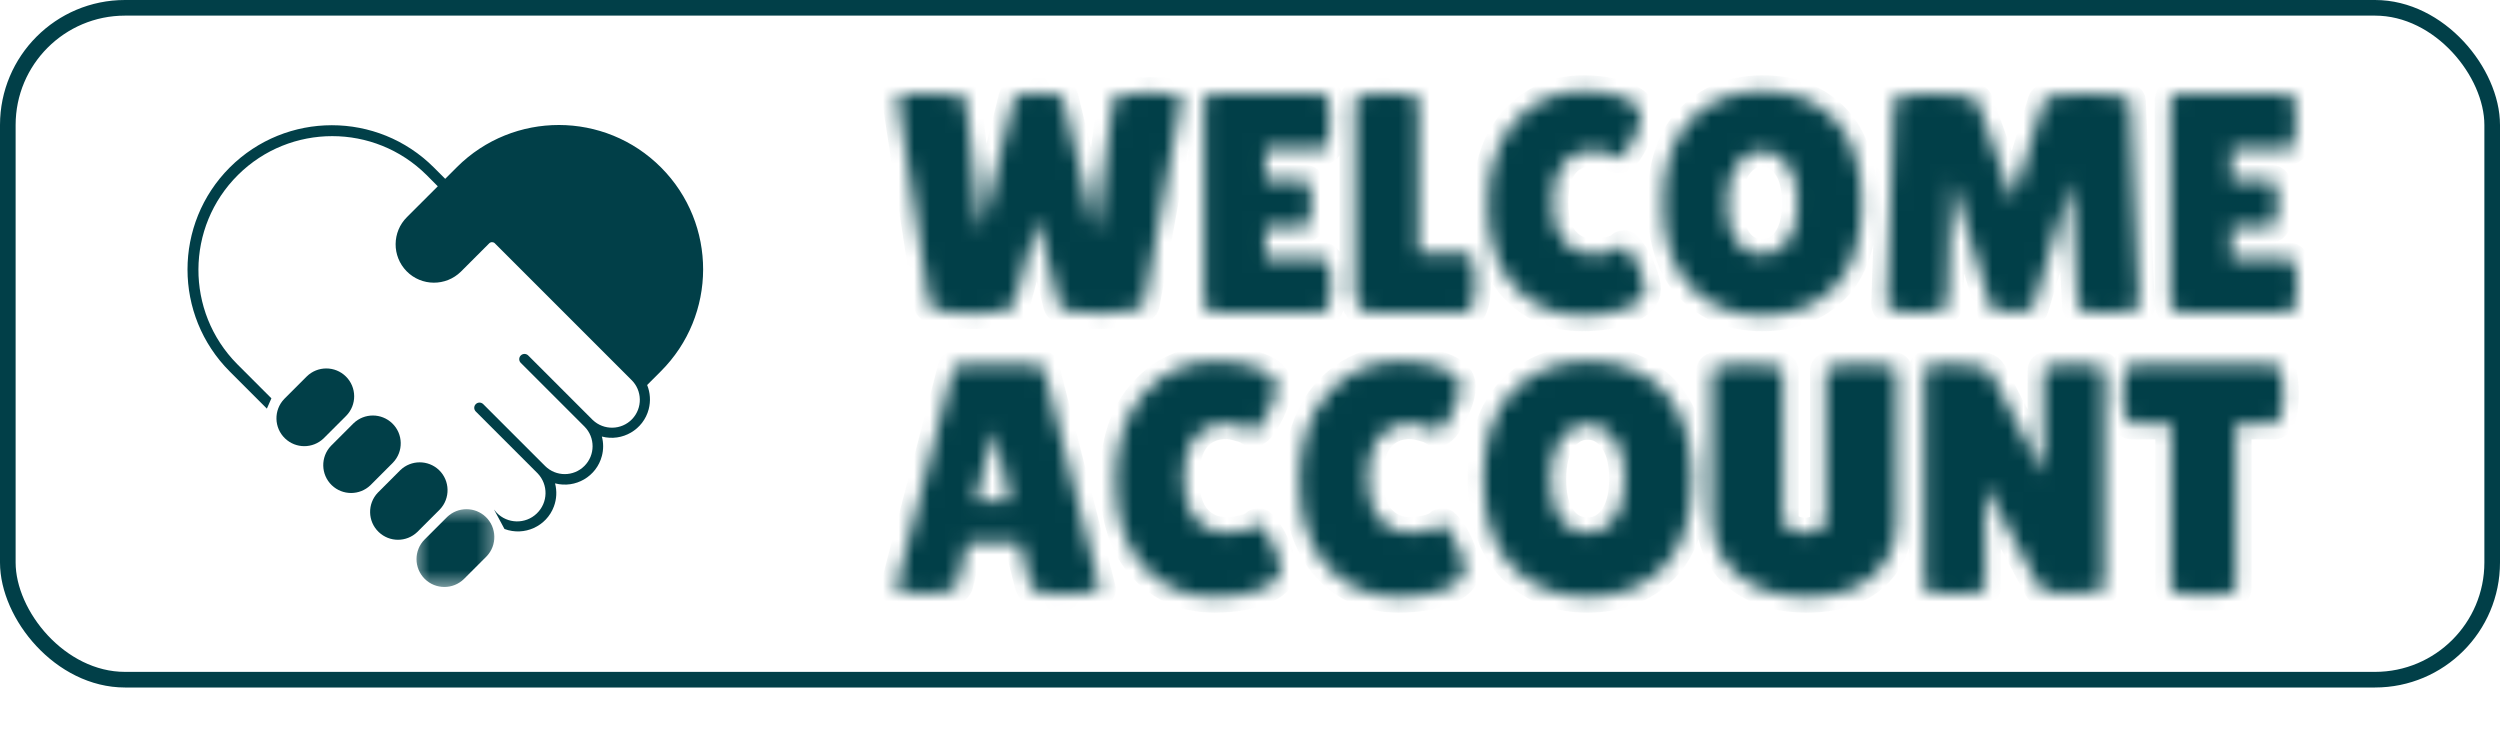 <svg width="160" height="47" viewBox="0 0 160 47" fill="none" xmlns="http://www.w3.org/2000/svg">
<rect x="0.5" y="0.5" width="159" height="43" rx="7.5" stroke="#013F48"/>
<path d="M40.4 24.303C41.112 24.986 41.133 26.114 40.453 26.826C39.771 27.534 38.643 27.558 37.931 26.875C37.914 26.861 37.899 26.843 37.881 26.826L33.798 22.742C33.663 22.616 33.449 22.622 33.323 22.757C33.2 22.886 33.2 23.088 33.323 23.217L37.407 27.3C38.101 27.997 38.098 29.128 37.401 29.822C36.707 30.516 35.582 30.516 34.885 29.822L30.918 25.856C30.78 25.73 30.57 25.736 30.444 25.87C30.32 25.999 30.32 26.201 30.444 26.33L34.41 30.296C35.104 31.023 35.078 32.171 34.351 32.865C33.628 33.56 32.477 33.533 31.782 32.81C31.724 32.745 31.668 32.677 31.615 32.607L32.286 33.855C33.555 34.33 34.973 33.688 35.447 32.42C35.626 31.945 35.652 31.427 35.523 30.935C36.833 31.278 38.177 30.495 38.52 29.183C38.628 28.776 38.628 28.345 38.52 27.939C39.83 28.284 41.174 27.499 41.517 26.19C41.651 25.674 41.616 25.133 41.417 24.64L42.281 23.776C45.896 20.179 45.908 14.333 42.308 10.718C38.708 7.104 32.86 7.092 29.246 10.692C29.237 10.701 29.228 10.71 29.222 10.718L28.493 11.445L27.766 10.718C24.161 7.113 18.314 7.113 14.704 10.718C11.099 14.324 11.099 20.171 14.704 23.776L17.08 26.152L17.37 25.493L15.179 23.302C11.852 19.942 11.875 14.523 15.235 11.193C18.572 7.886 23.953 7.886 27.292 11.193L28.018 11.923L26.05 13.89C25.086 14.839 25.075 16.395 26.026 17.362C26.975 18.325 28.531 18.337 29.498 17.385C29.506 17.376 29.513 17.371 29.521 17.362L31.308 15.575C31.407 15.473 31.569 15.473 31.672 15.572C31.672 15.575 31.672 15.575 31.672 15.575L40.4 24.303Z" fill="#013F48"/>
<mask id="mask0_2_23" style="mask-type:luminance" maskUnits="userSpaceOnUse" x="26" y="32" width="6" height="6">
<path d="M26.486 32.498H31.674V37.566H26.486V32.498Z" fill="white"/>
</mask>
<g mask="url(#mask0_2_23)">
<path d="M29.7 37.048L31.144 35.604C31.824 34.892 31.797 33.764 31.089 33.082C30.397 32.423 29.313 32.423 28.622 33.082L27.177 34.526C26.48 35.223 26.484 36.351 27.181 37.048C27.878 37.739 29.003 37.739 29.7 37.048Z" fill="#013F48"/>
</g>
<path d="M26.703 34.051L28.148 32.607C28.827 31.898 28.806 30.768 28.098 30.085C27.407 29.424 26.316 29.424 25.625 30.085L24.181 31.53C23.502 32.241 23.525 33.369 24.236 34.049C24.928 34.711 26.012 34.711 26.703 34.051Z" fill="#013F48"/>
<path d="M23.707 31.055L25.148 29.611C25.833 28.902 25.809 27.771 25.101 27.092C24.409 26.427 23.32 26.427 22.628 27.089L21.184 28.533C20.505 29.242 20.525 30.373 21.234 31.055C21.925 31.717 23.015 31.717 23.707 31.055Z" fill="#013F48"/>
<path d="M19.631 24.093L18.187 25.537C17.508 26.249 17.531 27.376 18.241 28.058C18.932 28.72 20.018 28.72 20.71 28.058L22.154 26.615C22.846 25.914 22.837 24.784 22.134 24.093C21.439 23.41 20.326 23.41 19.631 24.093Z" fill="#013F48"/>
<mask id="path-8-inside-1_2_23" fill="white">
<path d="M57.42 6.2C57.38 6.053 58.053 5.98 59.44 5.98C60.973 5.98 61.76 6.107 61.8 6.36L62.78 14.78L64.9 6.26C64.967 6.06 65.487 5.96 66.46 5.96C67.433 5.96 67.953 6.053 68.02 6.24L70.1 14.82L71.26 6.32C71.287 6.173 71.593 6.073 72.18 6.02C72.767 5.967 73.24 5.94 73.6 5.94C75 5.94 75.68 6.033 75.64 6.22L73.22 19.48C73.167 19.68 72.787 19.827 72.08 19.92C71.373 20.013 70.8 20.06 70.36 20.06C68.707 20.06 67.84 19.873 67.76 19.5L66.4 14L64.92 19.48C64.867 19.72 64.4 19.893 63.52 20C63.067 20.04 62.613 20.06 62.16 20.06L60.88 20C60 19.907 59.533 19.74 59.48 19.5L57.42 6.2ZM83.562 11.56C83.816 11.56 83.942 12.027 83.942 12.96C83.942 13.24 83.909 13.573 83.843 13.96C83.789 14.333 83.683 14.52 83.522 14.52H80.983V16.52H84.662C84.889 16.52 85.043 16.813 85.123 17.4C85.162 17.653 85.183 17.927 85.183 18.22C85.183 18.5 85.142 18.867 85.062 19.32C84.983 19.773 84.849 20 84.662 20H77.823C77.316 20 77.062 19.793 77.062 19.38V6.52C77.062 6.173 77.216 6 77.522 6H84.683C84.963 6 85.103 6.593 85.103 7.78C85.103 8.953 84.963 9.54 84.683 9.54H80.983V11.56H83.562ZM86.726 18.82V6.38C86.726 6.1 87.399 5.96 88.746 5.96C90.106 5.96 90.786 6.1 90.786 6.38V16.18H93.866C94.106 16.18 94.272 16.493 94.366 17.12C94.406 17.427 94.426 17.74 94.426 18.06C94.426 18.38 94.406 18.707 94.366 19.04C94.259 19.68 94.086 20 93.846 20H87.686C87.392 20 87.159 19.88 86.986 19.64C86.812 19.4 86.726 19.127 86.726 18.82ZM101.337 5.82C102.311 5.82 103.164 5.96 103.897 6.24C104.644 6.507 105.017 6.873 105.017 7.34C105.017 7.807 104.837 8.387 104.477 9.08C104.131 9.76 103.837 10.1 103.597 10.1C103.531 10.1 103.451 10.067 103.357 10C103.277 9.92 103.077 9.84 102.757 9.76C102.451 9.667 102.184 9.62 101.957 9.62C101.184 9.62 100.557 9.893 100.077 10.44C99.611 10.987 99.377 11.827 99.377 12.96C99.377 14.08 99.617 14.913 100.097 15.46C100.591 16.007 101.211 16.28 101.957 16.28C102.264 16.28 102.604 16.24 102.977 16.16C103.364 16.067 103.637 15.94 103.797 15.78C103.824 15.753 103.877 15.74 103.957 15.74C104.037 15.74 104.184 15.893 104.397 16.2C104.624 16.493 104.831 16.887 105.017 17.38C105.204 17.86 105.297 18.233 105.297 18.5C105.297 19.02 104.897 19.433 104.097 19.74C103.297 20.047 102.351 20.2 101.257 20.2C99.497 20.2 98.05 19.58 96.917 18.34C95.784 17.1 95.217 15.353 95.217 13.1C95.217 10.833 95.797 9.053 96.957 7.76C98.13 6.467 99.591 5.82 101.337 5.82ZM112.768 20.2C110.901 20.2 109.375 19.587 108.188 18.36C107.015 17.133 106.428 15.347 106.428 13C106.428 10.64 107.021 8.853 108.208 7.64C109.408 6.427 110.948 5.82 112.828 5.82C114.721 5.82 116.248 6.42 117.408 7.62C118.568 8.807 119.148 10.613 119.148 13.04C119.148 15.453 118.555 17.253 117.368 18.44C116.181 19.613 114.648 20.2 112.768 20.2ZM112.788 9.66C112.148 9.66 111.608 9.953 111.168 10.54C110.741 11.127 110.528 11.953 110.528 13.02C110.528 14.073 110.735 14.887 111.148 15.46C111.561 16.02 112.101 16.3 112.768 16.3C113.448 16.3 113.995 16.013 114.408 15.44C114.835 14.867 115.048 14.047 115.048 12.98C115.048 11.913 114.828 11.093 114.388 10.52C113.961 9.947 113.428 9.66 112.788 9.66ZM134.754 20.02C133.567 20.02 132.974 19.887 132.974 19.62L132.554 11.6L130.114 19.72C130.061 19.88 129.607 19.96 128.754 19.96C127.901 19.96 127.461 19.887 127.434 19.74L124.914 11.52L124.634 19.5C124.621 19.7 124.367 19.84 123.874 19.92C123.381 19.987 122.967 20.02 122.634 20.02C122.314 20.02 122.001 20 121.694 19.96C121.054 19.867 120.741 19.7 120.754 19.46L121.214 6.46C121.214 6.14 122.027 5.98 123.654 5.98C124.134 5.98 124.721 6.02 125.414 6.1C126.107 6.167 126.494 6.307 126.574 6.52L128.814 12.82L130.774 6.5C130.894 6.153 131.814 5.98 133.534 5.98C134.027 5.98 134.614 6.02 135.294 6.1C135.987 6.167 136.334 6.293 136.334 6.48L136.914 19.6C136.914 19.747 136.654 19.853 136.134 19.92C135.614 19.987 135.154 20.02 134.754 20.02ZM145.398 11.56C145.652 11.56 145.778 12.027 145.778 12.96C145.778 13.24 145.745 13.573 145.678 13.96C145.625 14.333 145.518 14.52 145.358 14.52H142.818V16.52H146.498C146.725 16.52 146.878 16.813 146.958 17.4C146.998 17.653 147.018 17.927 147.018 18.22C147.018 18.5 146.978 18.867 146.898 19.32C146.818 19.773 146.685 20 146.498 20H139.658C139.152 20 138.898 19.793 138.898 19.38V6.52C138.898 6.173 139.052 6 139.358 6H146.518C146.798 6 146.938 6.593 146.938 7.78C146.938 8.953 146.798 9.54 146.518 9.54H142.818V11.56H145.398ZM67.92 38.042C66.702 38.042 66.044 37.846 65.946 37.454L65.253 34.745H61.914L61.305 37.349C61.221 37.783 60.549 38 59.289 38C58.617 38 58.12 37.965 57.798 37.895C57.476 37.811 57.315 37.748 57.315 37.706L61.032 23.489C61.032 23.377 61.991 23.321 63.909 23.321C65.827 23.321 66.786 23.377 66.786 23.489L70.419 37.727C70.419 37.825 70.097 37.902 69.453 37.958C68.809 38.014 68.298 38.042 67.92 38.042ZM62.439 32.078H64.644L63.699 27.731H63.573L62.439 32.078ZM77.817 23.111C78.839 23.111 79.735 23.258 80.505 23.552C81.289 23.832 81.681 24.217 81.681 24.707C81.681 25.197 81.492 25.806 81.114 26.534C80.75 27.248 80.442 27.605 80.19 27.605C80.12 27.605 80.036 27.57 79.938 27.5C79.854 27.416 79.644 27.332 79.308 27.248C78.986 27.15 78.706 27.101 78.468 27.101C77.656 27.101 76.998 27.388 76.494 27.962C76.004 28.536 75.759 29.418 75.759 30.608C75.759 31.784 76.011 32.659 76.515 33.233C77.033 33.807 77.684 34.094 78.468 34.094C78.79 34.094 79.147 34.052 79.539 33.968C79.945 33.87 80.232 33.737 80.4 33.569C80.428 33.541 80.484 33.527 80.568 33.527C80.652 33.527 80.806 33.688 81.03 34.01C81.268 34.318 81.485 34.731 81.681 35.249C81.877 35.753 81.975 36.145 81.975 36.425C81.975 36.971 81.555 37.405 80.715 37.727C79.875 38.049 78.881 38.21 77.733 38.21C75.885 38.21 74.366 37.559 73.176 36.257C71.986 34.955 71.391 33.121 71.391 30.755C71.391 28.375 72 26.506 73.218 25.148C74.45 23.79 75.983 23.111 77.817 23.111ZM89.588 23.111C90.61 23.111 91.506 23.258 92.276 23.552C93.06 23.832 93.452 24.217 93.452 24.707C93.452 25.197 93.263 25.806 92.885 26.534C92.521 27.248 92.213 27.605 91.961 27.605C91.891 27.605 91.807 27.57 91.709 27.5C91.625 27.416 91.415 27.332 91.079 27.248C90.757 27.15 90.477 27.101 90.239 27.101C89.427 27.101 88.769 27.388 88.265 27.962C87.775 28.536 87.53 29.418 87.53 30.608C87.53 31.784 87.782 32.659 88.286 33.233C88.804 33.807 89.455 34.094 90.239 34.094C90.561 34.094 90.918 34.052 91.31 33.968C91.716 33.87 92.003 33.737 92.171 33.569C92.199 33.541 92.255 33.527 92.339 33.527C92.423 33.527 92.577 33.688 92.801 34.01C93.039 34.318 93.256 34.731 93.452 35.249C93.648 35.753 93.746 36.145 93.746 36.425C93.746 36.971 93.326 37.405 92.486 37.727C91.646 38.049 90.652 38.21 89.504 38.21C87.656 38.21 86.137 37.559 84.947 36.257C83.757 34.955 83.162 33.121 83.162 30.755C83.162 28.375 83.771 26.506 84.989 25.148C86.221 23.79 87.754 23.111 89.588 23.111ZM101.591 38.21C99.631 38.21 98.028 37.566 96.782 36.278C95.55 34.99 94.934 33.114 94.934 30.65C94.934 28.172 95.557 26.296 96.803 25.022C98.063 23.748 99.68 23.111 101.654 23.111C103.642 23.111 105.245 23.741 106.463 25.001C107.681 26.247 108.29 28.144 108.29 30.692C108.29 33.226 107.667 35.116 106.421 36.362C105.175 37.594 103.565 38.21 101.591 38.21ZM101.612 27.143C100.94 27.143 100.373 27.451 99.911 28.067C99.463 28.683 99.239 29.551 99.239 30.671C99.239 31.777 99.456 32.631 99.89 33.233C100.324 33.821 100.891 34.115 101.591 34.115C102.305 34.115 102.879 33.814 103.313 33.212C103.761 32.61 103.985 31.749 103.985 30.629C103.985 29.509 103.754 28.648 103.292 28.046C102.844 27.444 102.284 27.143 101.612 27.143ZM116.843 23.72C116.843 23.44 117.599 23.3 119.111 23.3C120.637 23.3 121.4 23.44 121.4 23.72V33.359C121.4 34.787 120.889 35.956 119.867 36.866C118.845 37.762 117.431 38.21 115.625 38.21C113.833 38.21 112.37 37.748 111.236 36.824C110.116 35.886 109.556 34.626 109.556 33.044V23.741C109.556 23.461 110.312 23.321 111.824 23.321C113.35 23.321 114.113 23.461 114.113 23.741V33.212C114.113 33.492 114.26 33.716 114.554 33.884C114.862 34.052 115.184 34.136 115.52 34.136C115.856 34.136 116.157 34.059 116.423 33.905C116.703 33.751 116.843 33.52 116.843 33.212V23.72ZM134.67 37.538C134.67 37.832 134.012 37.979 132.696 37.979C131.38 37.979 130.666 37.874 130.554 37.664L127.047 31.112V37.643C127.047 37.895 126.396 38.021 125.094 38.021C123.806 38.021 123.162 37.895 123.162 37.643V23.594C123.162 23.384 123.715 23.279 124.821 23.279C125.255 23.279 125.759 23.321 126.333 23.405C126.921 23.475 127.278 23.615 127.404 23.825L130.764 30.293V23.699C130.764 23.433 131.415 23.3 132.717 23.3C134.019 23.3 134.67 23.433 134.67 23.699V37.538ZM143.1 37.664C143.1 37.944 142.407 38.084 141.021 38.084C139.635 38.084 138.942 37.944 138.942 37.664V27.122H136.422C136.184 27.122 136.016 26.8 135.918 26.156C135.876 25.848 135.855 25.533 135.855 25.211C135.855 24.889 135.876 24.574 135.918 24.266C136.016 23.622 136.184 23.3 136.422 23.3H145.557C145.795 23.3 145.963 23.622 146.061 24.266C146.103 24.574 146.124 24.889 146.124 25.211C146.124 25.533 146.103 25.848 146.061 26.156C145.963 26.8 145.795 27.122 145.557 27.122H143.1V37.664Z"/>
</mask>
<path d="M57.42 6.2C57.38 6.053 58.053 5.98 59.44 5.98C60.973 5.98 61.76 6.107 61.8 6.36L62.78 14.78L64.9 6.26C64.967 6.06 65.487 5.96 66.46 5.96C67.433 5.96 67.953 6.053 68.02 6.24L70.1 14.82L71.26 6.32C71.287 6.173 71.593 6.073 72.18 6.02C72.767 5.967 73.24 5.94 73.6 5.94C75 5.94 75.68 6.033 75.64 6.22L73.22 19.48C73.167 19.68 72.787 19.827 72.08 19.92C71.373 20.013 70.8 20.06 70.36 20.06C68.707 20.06 67.84 19.873 67.76 19.5L66.4 14L64.92 19.48C64.867 19.72 64.4 19.893 63.52 20C63.067 20.04 62.613 20.06 62.16 20.06L60.88 20C60 19.907 59.533 19.74 59.48 19.5L57.42 6.2ZM83.562 11.56C83.816 11.56 83.942 12.027 83.942 12.96C83.942 13.24 83.909 13.573 83.843 13.96C83.789 14.333 83.683 14.52 83.522 14.52H80.983V16.52H84.662C84.889 16.52 85.043 16.813 85.123 17.4C85.162 17.653 85.183 17.927 85.183 18.22C85.183 18.5 85.142 18.867 85.062 19.32C84.983 19.773 84.849 20 84.662 20H77.823C77.316 20 77.062 19.793 77.062 19.38V6.52C77.062 6.173 77.216 6 77.522 6H84.683C84.963 6 85.103 6.593 85.103 7.78C85.103 8.953 84.963 9.54 84.683 9.54H80.983V11.56H83.562ZM86.726 18.82V6.38C86.726 6.1 87.399 5.96 88.746 5.96C90.106 5.96 90.786 6.1 90.786 6.38V16.18H93.866C94.106 16.18 94.272 16.493 94.366 17.12C94.406 17.427 94.426 17.74 94.426 18.06C94.426 18.38 94.406 18.707 94.366 19.04C94.259 19.68 94.086 20 93.846 20H87.686C87.392 20 87.159 19.88 86.986 19.64C86.812 19.4 86.726 19.127 86.726 18.82ZM101.337 5.82C102.311 5.82 103.164 5.96 103.897 6.24C104.644 6.507 105.017 6.873 105.017 7.34C105.017 7.807 104.837 8.387 104.477 9.08C104.131 9.76 103.837 10.1 103.597 10.1C103.531 10.1 103.451 10.067 103.357 10C103.277 9.92 103.077 9.84 102.757 9.76C102.451 9.667 102.184 9.62 101.957 9.62C101.184 9.62 100.557 9.893 100.077 10.44C99.611 10.987 99.377 11.827 99.377 12.96C99.377 14.08 99.617 14.913 100.097 15.46C100.591 16.007 101.211 16.28 101.957 16.28C102.264 16.28 102.604 16.24 102.977 16.16C103.364 16.067 103.637 15.94 103.797 15.78C103.824 15.753 103.877 15.74 103.957 15.74C104.037 15.74 104.184 15.893 104.397 16.2C104.624 16.493 104.831 16.887 105.017 17.38C105.204 17.86 105.297 18.233 105.297 18.5C105.297 19.02 104.897 19.433 104.097 19.74C103.297 20.047 102.351 20.2 101.257 20.2C99.497 20.2 98.05 19.58 96.917 18.34C95.784 17.1 95.217 15.353 95.217 13.1C95.217 10.833 95.797 9.053 96.957 7.76C98.13 6.467 99.591 5.82 101.337 5.82ZM112.768 20.2C110.901 20.2 109.375 19.587 108.188 18.36C107.015 17.133 106.428 15.347 106.428 13C106.428 10.64 107.021 8.853 108.208 7.64C109.408 6.427 110.948 5.82 112.828 5.82C114.721 5.82 116.248 6.42 117.408 7.62C118.568 8.807 119.148 10.613 119.148 13.04C119.148 15.453 118.555 17.253 117.368 18.44C116.181 19.613 114.648 20.2 112.768 20.2ZM112.788 9.66C112.148 9.66 111.608 9.953 111.168 10.54C110.741 11.127 110.528 11.953 110.528 13.02C110.528 14.073 110.735 14.887 111.148 15.46C111.561 16.02 112.101 16.3 112.768 16.3C113.448 16.3 113.995 16.013 114.408 15.44C114.835 14.867 115.048 14.047 115.048 12.98C115.048 11.913 114.828 11.093 114.388 10.52C113.961 9.947 113.428 9.66 112.788 9.66ZM134.754 20.02C133.567 20.02 132.974 19.887 132.974 19.62L132.554 11.6L130.114 19.72C130.061 19.88 129.607 19.96 128.754 19.96C127.901 19.96 127.461 19.887 127.434 19.74L124.914 11.52L124.634 19.5C124.621 19.7 124.367 19.84 123.874 19.92C123.381 19.987 122.967 20.02 122.634 20.02C122.314 20.02 122.001 20 121.694 19.96C121.054 19.867 120.741 19.7 120.754 19.46L121.214 6.46C121.214 6.14 122.027 5.98 123.654 5.98C124.134 5.98 124.721 6.02 125.414 6.1C126.107 6.167 126.494 6.307 126.574 6.52L128.814 12.82L130.774 6.5C130.894 6.153 131.814 5.98 133.534 5.98C134.027 5.98 134.614 6.02 135.294 6.1C135.987 6.167 136.334 6.293 136.334 6.48L136.914 19.6C136.914 19.747 136.654 19.853 136.134 19.92C135.614 19.987 135.154 20.02 134.754 20.02ZM145.398 11.56C145.652 11.56 145.778 12.027 145.778 12.96C145.778 13.24 145.745 13.573 145.678 13.96C145.625 14.333 145.518 14.52 145.358 14.52H142.818V16.52H146.498C146.725 16.52 146.878 16.813 146.958 17.4C146.998 17.653 147.018 17.927 147.018 18.22C147.018 18.5 146.978 18.867 146.898 19.32C146.818 19.773 146.685 20 146.498 20H139.658C139.152 20 138.898 19.793 138.898 19.38V6.52C138.898 6.173 139.052 6 139.358 6H146.518C146.798 6 146.938 6.593 146.938 7.78C146.938 8.953 146.798 9.54 146.518 9.54H142.818V11.56H145.398ZM67.92 38.042C66.702 38.042 66.044 37.846 65.946 37.454L65.253 34.745H61.914L61.305 37.349C61.221 37.783 60.549 38 59.289 38C58.617 38 58.12 37.965 57.798 37.895C57.476 37.811 57.315 37.748 57.315 37.706L61.032 23.489C61.032 23.377 61.991 23.321 63.909 23.321C65.827 23.321 66.786 23.377 66.786 23.489L70.419 37.727C70.419 37.825 70.097 37.902 69.453 37.958C68.809 38.014 68.298 38.042 67.92 38.042ZM62.439 32.078H64.644L63.699 27.731H63.573L62.439 32.078ZM77.817 23.111C78.839 23.111 79.735 23.258 80.505 23.552C81.289 23.832 81.681 24.217 81.681 24.707C81.681 25.197 81.492 25.806 81.114 26.534C80.75 27.248 80.442 27.605 80.19 27.605C80.12 27.605 80.036 27.57 79.938 27.5C79.854 27.416 79.644 27.332 79.308 27.248C78.986 27.15 78.706 27.101 78.468 27.101C77.656 27.101 76.998 27.388 76.494 27.962C76.004 28.536 75.759 29.418 75.759 30.608C75.759 31.784 76.011 32.659 76.515 33.233C77.033 33.807 77.684 34.094 78.468 34.094C78.79 34.094 79.147 34.052 79.539 33.968C79.945 33.87 80.232 33.737 80.4 33.569C80.428 33.541 80.484 33.527 80.568 33.527C80.652 33.527 80.806 33.688 81.03 34.01C81.268 34.318 81.485 34.731 81.681 35.249C81.877 35.753 81.975 36.145 81.975 36.425C81.975 36.971 81.555 37.405 80.715 37.727C79.875 38.049 78.881 38.21 77.733 38.21C75.885 38.21 74.366 37.559 73.176 36.257C71.986 34.955 71.391 33.121 71.391 30.755C71.391 28.375 72 26.506 73.218 25.148C74.45 23.79 75.983 23.111 77.817 23.111ZM89.588 23.111C90.61 23.111 91.506 23.258 92.276 23.552C93.06 23.832 93.452 24.217 93.452 24.707C93.452 25.197 93.263 25.806 92.885 26.534C92.521 27.248 92.213 27.605 91.961 27.605C91.891 27.605 91.807 27.57 91.709 27.5C91.625 27.416 91.415 27.332 91.079 27.248C90.757 27.15 90.477 27.101 90.239 27.101C89.427 27.101 88.769 27.388 88.265 27.962C87.775 28.536 87.53 29.418 87.53 30.608C87.53 31.784 87.782 32.659 88.286 33.233C88.804 33.807 89.455 34.094 90.239 34.094C90.561 34.094 90.918 34.052 91.31 33.968C91.716 33.87 92.003 33.737 92.171 33.569C92.199 33.541 92.255 33.527 92.339 33.527C92.423 33.527 92.577 33.688 92.801 34.01C93.039 34.318 93.256 34.731 93.452 35.249C93.648 35.753 93.746 36.145 93.746 36.425C93.746 36.971 93.326 37.405 92.486 37.727C91.646 38.049 90.652 38.21 89.504 38.21C87.656 38.21 86.137 37.559 84.947 36.257C83.757 34.955 83.162 33.121 83.162 30.755C83.162 28.375 83.771 26.506 84.989 25.148C86.221 23.79 87.754 23.111 89.588 23.111ZM101.591 38.21C99.631 38.21 98.028 37.566 96.782 36.278C95.55 34.99 94.934 33.114 94.934 30.65C94.934 28.172 95.557 26.296 96.803 25.022C98.063 23.748 99.68 23.111 101.654 23.111C103.642 23.111 105.245 23.741 106.463 25.001C107.681 26.247 108.29 28.144 108.29 30.692C108.29 33.226 107.667 35.116 106.421 36.362C105.175 37.594 103.565 38.21 101.591 38.21ZM101.612 27.143C100.94 27.143 100.373 27.451 99.911 28.067C99.463 28.683 99.239 29.551 99.239 30.671C99.239 31.777 99.456 32.631 99.89 33.233C100.324 33.821 100.891 34.115 101.591 34.115C102.305 34.115 102.879 33.814 103.313 33.212C103.761 32.61 103.985 31.749 103.985 30.629C103.985 29.509 103.754 28.648 103.292 28.046C102.844 27.444 102.284 27.143 101.612 27.143ZM116.843 23.72C116.843 23.44 117.599 23.3 119.111 23.3C120.637 23.3 121.4 23.44 121.4 23.72V33.359C121.4 34.787 120.889 35.956 119.867 36.866C118.845 37.762 117.431 38.21 115.625 38.21C113.833 38.21 112.37 37.748 111.236 36.824C110.116 35.886 109.556 34.626 109.556 33.044V23.741C109.556 23.461 110.312 23.321 111.824 23.321C113.35 23.321 114.113 23.461 114.113 23.741V33.212C114.113 33.492 114.26 33.716 114.554 33.884C114.862 34.052 115.184 34.136 115.52 34.136C115.856 34.136 116.157 34.059 116.423 33.905C116.703 33.751 116.843 33.52 116.843 33.212V23.72ZM134.67 37.538C134.67 37.832 134.012 37.979 132.696 37.979C131.38 37.979 130.666 37.874 130.554 37.664L127.047 31.112V37.643C127.047 37.895 126.396 38.021 125.094 38.021C123.806 38.021 123.162 37.895 123.162 37.643V23.594C123.162 23.384 123.715 23.279 124.821 23.279C125.255 23.279 125.759 23.321 126.333 23.405C126.921 23.475 127.278 23.615 127.404 23.825L130.764 30.293V23.699C130.764 23.433 131.415 23.3 132.717 23.3C134.019 23.3 134.67 23.433 134.67 23.699V37.538ZM143.1 37.664C143.1 37.944 142.407 38.084 141.021 38.084C139.635 38.084 138.942 37.944 138.942 37.664V27.122H136.422C136.184 27.122 136.016 26.8 135.918 26.156C135.876 25.848 135.855 25.533 135.855 25.211C135.855 24.889 135.876 24.574 135.918 24.266C136.016 23.622 136.184 23.3 136.422 23.3H145.557C145.795 23.3 145.963 23.622 146.061 24.266C146.103 24.574 146.124 24.889 146.124 25.211C146.124 25.533 146.103 25.848 146.061 26.156C145.963 26.8 145.795 27.122 145.557 27.122H143.1V37.664Z" fill="#013F48" stroke="#013F48" stroke-width="2" mask="url(#path-8-inside-1_2_23)"/>
</svg>
